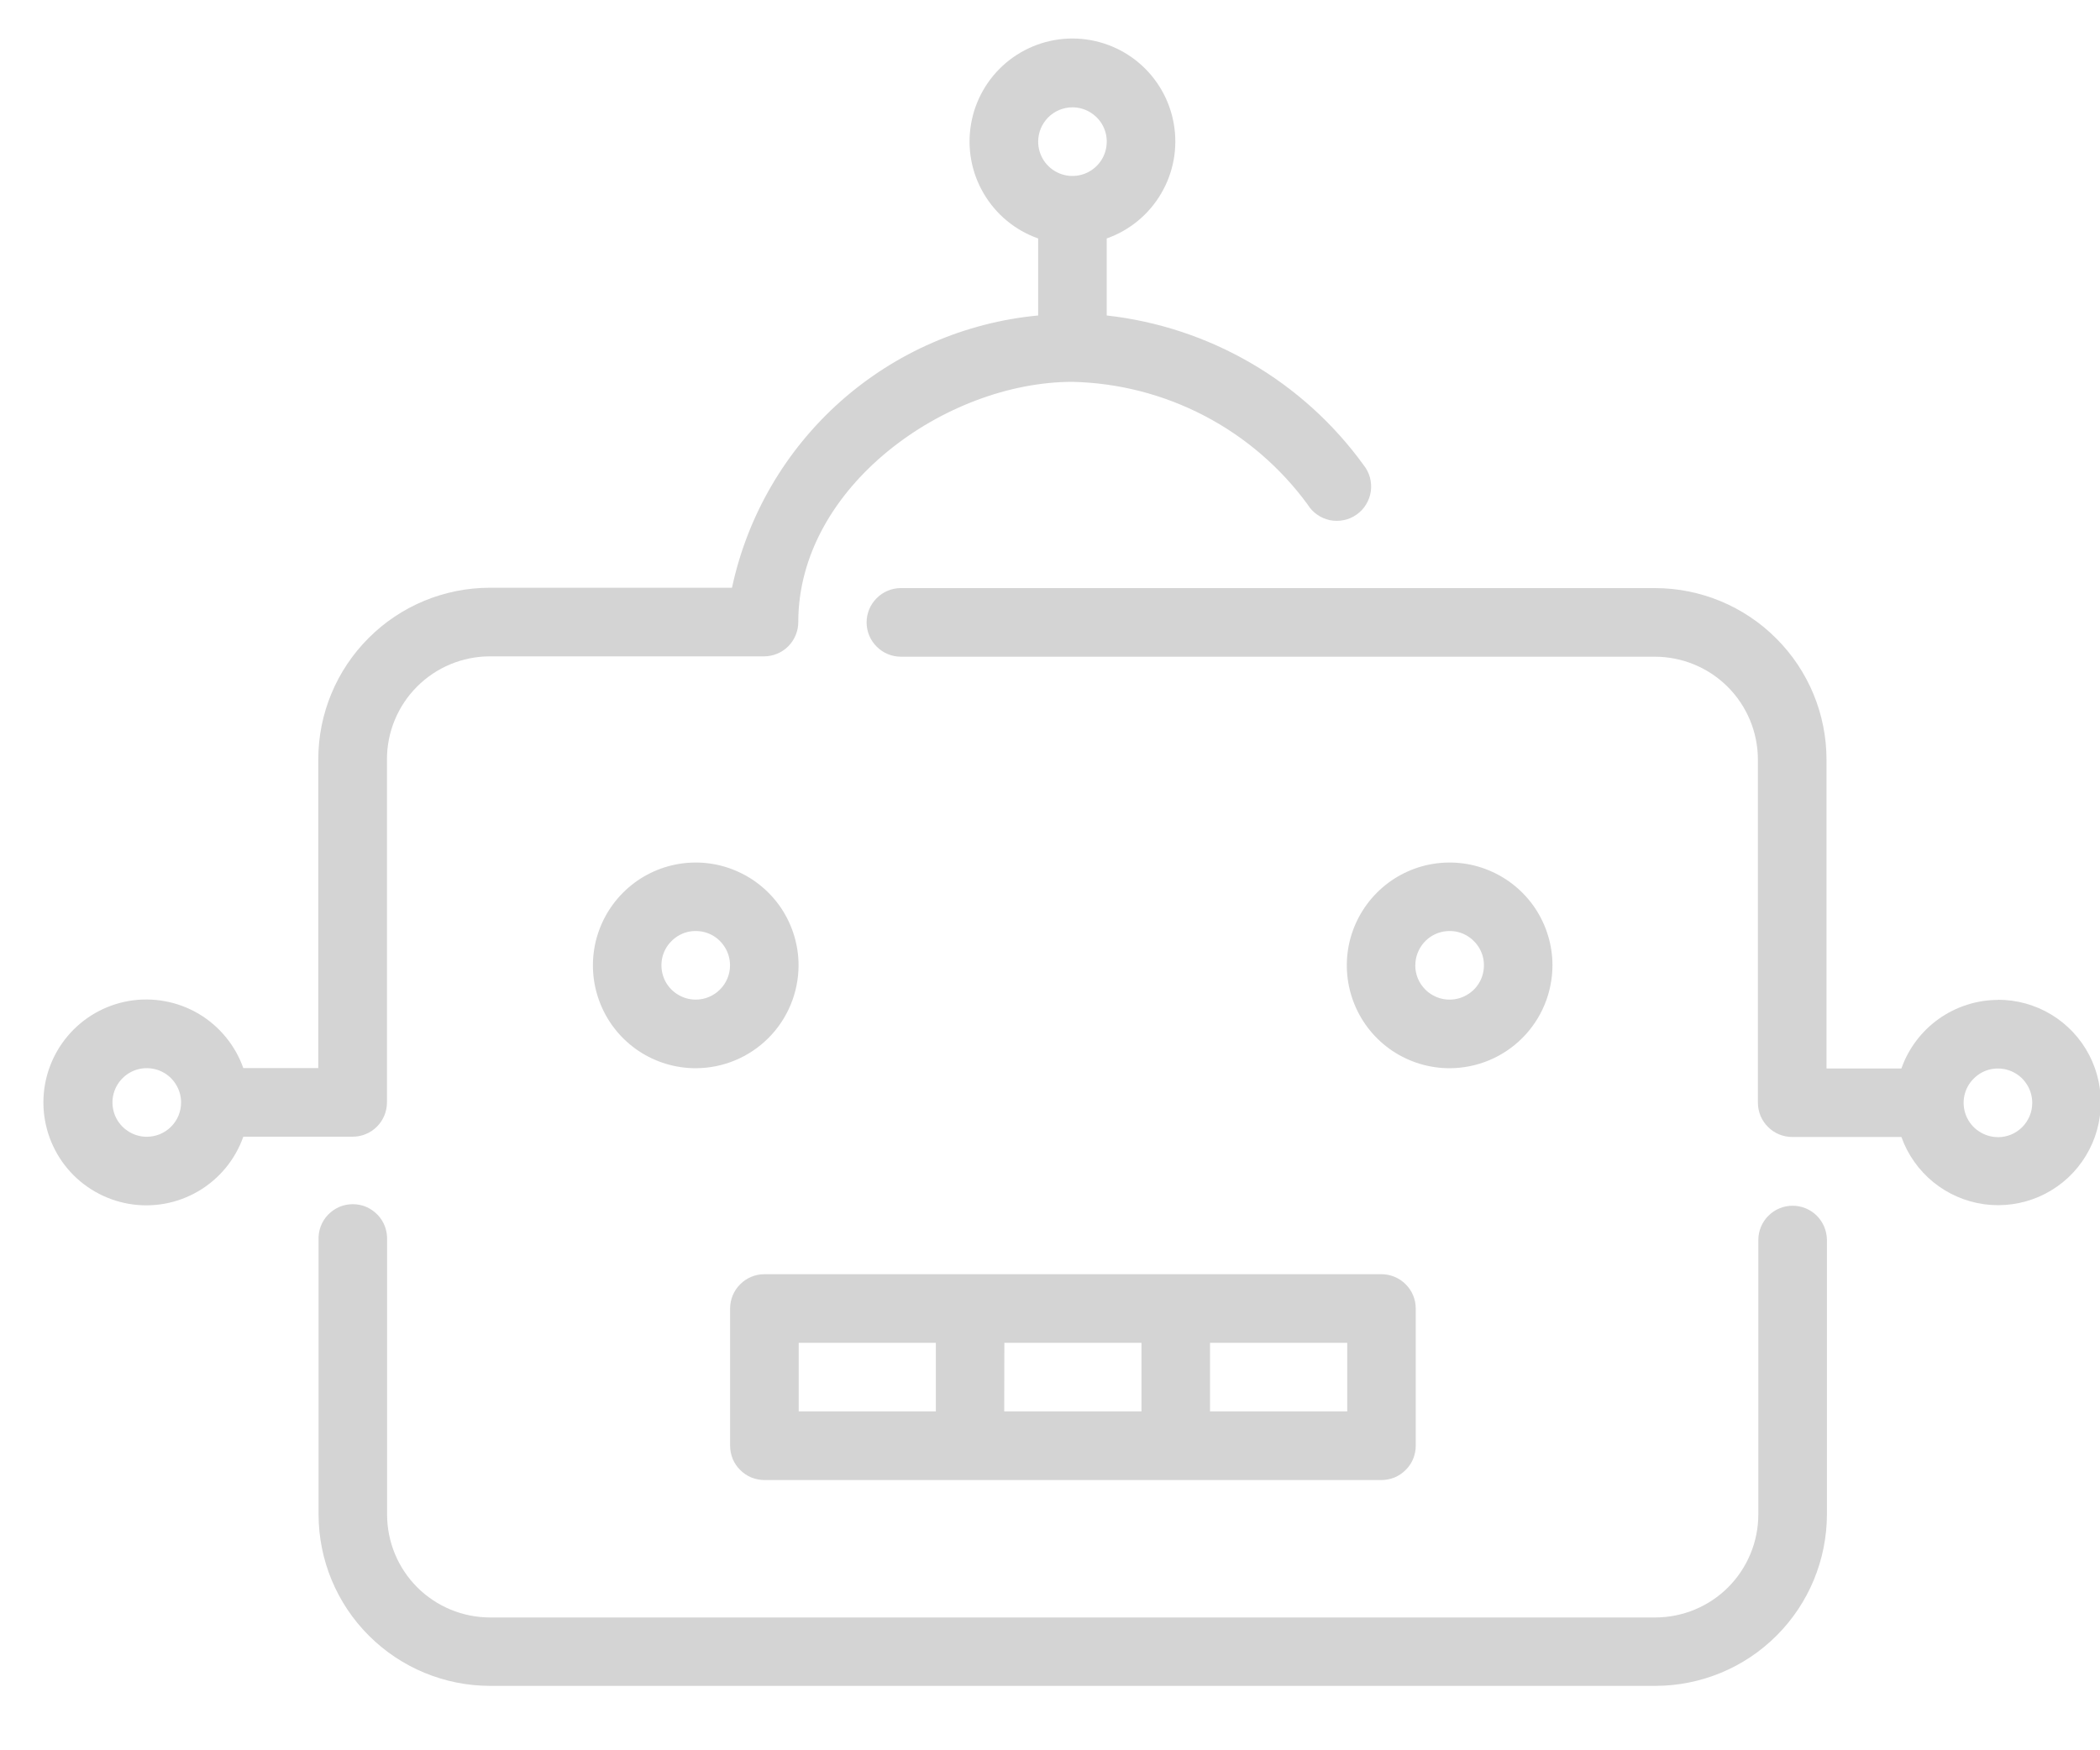 <?xml version="1.0" encoding="UTF-8"?>
<svg width="30px" height="25px" viewBox="0 0 30 25" version="1.1" xmlns="http://www.w3.org/2000/svg" xmlns:xlink="http://www.w3.org/1999/xlink">
    <!-- Generator: Sketch 46.2 (44496) - http://www.bohemiancoding.com/sketch -->
    <title>robot</title>
    <desc>Created with Sketch.</desc>
    <defs></defs>
    <g id="Page-1" stroke="none" stroke-width="1" fill="none" fill-rule="evenodd">
        <g id="robot" fill-rule="nonzero" fill="#D4D4D4">
            <g id="Path-393" transform="translate(4, 17)">
                <g id="path0_fill-link" transform="translate(0.55, 0.2)">
                    <path d="M21.058,0.022 C20.928,0.022 20.804,0.074 20.712,0.166 C20.62,0.258 20.569,0.382 20.569,0.512 L20.569,4.433 C20.568,4.823 20.413,5.196 20.138,5.472 C19.862,5.747 19.489,5.902 19.099,5.903 L2.449,5.903 C2.059,5.902 1.686,5.747 1.41,5.472 C1.135,5.196 0.98,4.823 0.98,4.433 L0.98,0.512 C0.982,0.446 0.972,0.38 0.949,0.318 C0.926,0.256 0.89,0.199 0.844,0.151 C0.798,0.104 0.743,0.065 0.683,0.039 C0.622,0.013 0.556,3.34285e-06 0.49,3.34285e-06 C0.424,3.34285e-06 0.358,0.013 0.297,0.039 C0.237,0.065 0.182,0.104 0.136,0.151 C0.09,0.199 0.054,0.256 0.031,0.318 C0.008,0.38 -0.002,0.446 0.001,0.512 L0.001,4.433 C0.002,5.082 0.26,5.704 0.719,6.162 C1.178,6.621 1.8,6.879 2.449,6.88 L19.099,6.88 C19.749,6.879 20.372,6.621 20.831,6.161 C21.29,5.702 21.548,5.079 21.549,4.429 L21.549,0.508 C21.547,0.379 21.495,0.255 21.404,0.164 C21.312,0.073 21.188,0.022 21.058,0.022 Z" id="path0_fill"></path>
                </g>
            </g>
            <g id="Path-394">
                <g id="path1_fill-link" transform="translate(0.62, 0.55)">
                    <path d="M4.908,15.195 L4.908,10.295 C4.908,9.906 5.063,9.532 5.338,9.257 C5.613,8.981 5.987,8.826 6.376,8.825 L10.294,8.825 C10.424,8.825 10.549,8.773 10.64,8.682 C10.732,8.59 10.784,8.465 10.784,8.335 C10.784,6.403 12.89,4.904 14.702,4.904 C15.359,4.919 16.003,5.085 16.586,5.389 C17.169,5.693 17.673,6.127 18.061,6.657 C18.096,6.714 18.142,6.763 18.197,6.801 C18.252,6.84 18.314,6.866 18.379,6.88 C18.445,6.893 18.512,6.893 18.578,6.879 C18.643,6.866 18.705,6.839 18.76,6.8 C18.814,6.762 18.861,6.713 18.895,6.656 C18.93,6.599 18.953,6.535 18.963,6.469 C18.972,6.403 18.968,6.336 18.951,6.271 C18.933,6.207 18.903,6.146 18.861,6.094 C18.432,5.501 17.884,5.005 17.252,4.637 C16.619,4.269 15.917,4.037 15.19,3.956 L15.19,2.856 C15.517,2.741 15.793,2.513 15.968,2.214 C16.144,1.915 16.208,1.564 16.149,1.222 C16.091,0.88 15.913,0.57 15.648,0.346 C15.383,0.123 15.047,-9.23085e-11 14.7,-9.23085e-11 C14.354,-9.23091e-11 14.018,0.123 13.753,0.346 C13.488,0.57 13.31,0.88 13.252,1.222 C13.193,1.564 13.257,1.915 13.433,2.214 C13.608,2.513 13.884,2.741 14.211,2.856 L14.211,3.956 C13.163,4.055 12.174,4.485 11.387,5.184 C10.6,5.884 10.057,6.816 9.837,7.845 L6.376,7.845 C5.726,7.846 5.104,8.104 4.645,8.564 C4.186,9.023 3.927,9.646 3.927,10.295 L3.927,14.706 L2.856,14.706 C2.74,14.379 2.513,14.104 2.214,13.928 C1.915,13.753 1.563,13.689 1.221,13.747 C0.88,13.806 0.57,13.983 0.346,14.249 C0.123,14.514 -4.50514e-10,14.849 -4.50514e-10,15.196 C-4.50514e-10,15.543 0.123,15.879 0.346,16.144 C0.57,16.409 0.88,16.586 1.221,16.645 C1.563,16.704 1.915,16.64 2.214,16.464 C2.513,16.289 2.74,16.013 2.856,15.686 L4.416,15.686 C4.481,15.686 4.545,15.674 4.604,15.649 C4.664,15.625 4.718,15.589 4.764,15.543 C4.81,15.497 4.846,15.443 4.871,15.383 C4.895,15.324 4.908,15.26 4.908,15.195 Z M14.701,0.983 C14.798,0.983 14.893,1.012 14.973,1.066 C15.054,1.12 15.117,1.196 15.154,1.286 C15.191,1.375 15.2,1.474 15.181,1.569 C15.163,1.664 15.116,1.751 15.047,1.82 C14.979,1.888 14.892,1.935 14.796,1.954 C14.701,1.973 14.603,1.963 14.513,1.926 C14.424,1.889 14.347,1.826 14.293,1.745 C14.24,1.665 14.211,1.57 14.211,1.473 C14.211,1.343 14.263,1.219 14.354,1.127 C14.446,1.035 14.571,0.983 14.701,0.983 Z M1.477,15.687 C1.38,15.687 1.285,15.658 1.205,15.604 C1.124,15.551 1.061,15.474 1.024,15.385 C0.987,15.295 0.977,15.197 0.996,15.101 C1.015,15.007 1.062,14.919 1.13,14.851 C1.199,14.782 1.286,14.735 1.381,14.716 C1.476,14.698 1.575,14.707 1.664,14.744 C1.754,14.781 1.831,14.844 1.884,14.925 C1.938,15.005 1.967,15.1 1.967,15.197 C1.967,15.261 1.954,15.325 1.93,15.385 C1.905,15.444 1.869,15.498 1.823,15.544 C1.778,15.589 1.724,15.625 1.664,15.65 C1.605,15.674 1.541,15.687 1.477,15.687 Z" id="path1_fill"></path>
                </g>
            </g>
            <g id="Path-395" transform="translate(12, 8)">
                <g id="path2_fill-link" transform="translate(0.38, 0.4)">
                    <path d="M16.162,5.882 C15.859,5.883 15.564,5.978 15.317,6.153 C15.07,6.329 14.883,6.576 14.783,6.862 L13.713,6.862 L13.713,2.451 C13.713,1.801 13.455,1.178 12.995,0.719 C12.536,0.259 11.914,0.001 11.264,3.66211e-07 L0.49,3.66211e-07 C0.36,3.66211e-07 0.235,0.052 0.144,0.144 C0.052,0.235 1.34277e-06,0.36 1.34277e-06,0.49 C1.34277e-06,0.62 0.052,0.745 0.144,0.836 C0.235,0.928 0.36,0.98 0.49,0.98 L11.264,0.98 C11.653,0.981 12.027,1.136 12.302,1.411 C12.578,1.687 12.732,2.06 12.733,2.45 L12.733,7.35 C12.733,7.414 12.746,7.478 12.77,7.538 C12.795,7.597 12.831,7.651 12.877,7.696 C12.922,7.742 12.976,7.778 13.036,7.803 C13.095,7.827 13.159,7.84 13.223,7.84 L14.783,7.84 C14.873,8.093 15.032,8.317 15.24,8.486 C15.449,8.656 15.7,8.764 15.967,8.801 C16.233,8.837 16.505,8.799 16.751,8.692 C16.998,8.584 17.21,8.411 17.364,8.191 C17.519,7.971 17.61,7.713 17.628,7.445 C17.646,7.176 17.59,6.908 17.466,6.67 C17.342,6.431 17.155,6.232 16.925,6.092 C16.695,5.953 16.431,5.88 16.162,5.88 L16.162,5.882 Z M16.162,7.842 C16.065,7.842 15.97,7.813 15.89,7.759 C15.809,7.706 15.746,7.629 15.709,7.54 C15.672,7.45 15.662,7.351 15.681,7.256 C15.7,7.161 15.747,7.074 15.816,7.006 C15.884,6.937 15.971,6.89 16.066,6.871 C16.162,6.853 16.26,6.862 16.349,6.899 C16.439,6.936 16.516,6.999 16.569,7.08 C16.623,7.16 16.652,7.255 16.652,7.352 C16.652,7.416 16.64,7.48 16.615,7.54 C16.59,7.599 16.554,7.654 16.509,7.699 C16.463,7.745 16.409,7.781 16.35,7.806 C16.29,7.83 16.226,7.843 16.162,7.843 L16.162,7.842 Z" id="path2_fill"></path>
                </g>
            </g>
            <g id="Path-397" transform="translate(19, 12)">
                <g id="path3_fill-link" transform="translate(0.24, 0.32)">
                    <path d="M2.938,1.468 C2.938,1.178 2.851,0.894 2.69,0.652 C2.528,0.411 2.299,0.223 2.03,0.112 C1.762,0 1.467,-0.028 1.182,0.028 C0.897,0.085 0.635,0.225 0.43,0.431 C0.225,0.636 0.085,0.898 0.028,1.183 C-0.028,1.468 0.001,1.763 0.112,2.031 C0.223,2.3 0.411,2.529 0.653,2.691 C0.895,2.852 1.179,2.938 1.469,2.938 C1.859,2.937 2.232,2.782 2.507,2.507 C2.783,2.231 2.937,1.858 2.938,1.468 Z M0.979,1.468 C0.979,1.371 1.008,1.276 1.062,1.196 C1.115,1.115 1.192,1.052 1.282,1.015 C1.371,0.978 1.47,0.969 1.565,0.987 C1.66,1.006 1.747,1.053 1.815,1.122 C1.884,1.19 1.931,1.277 1.95,1.372 C1.968,1.467 1.959,1.566 1.922,1.656 C1.885,1.745 1.822,1.822 1.741,1.875 C1.661,1.929 1.566,1.958 1.469,1.958 C1.405,1.958 1.341,1.946 1.281,1.921 C1.222,1.896 1.167,1.86 1.122,1.815 C1.076,1.769 1.04,1.715 1.015,1.656 C0.991,1.596 0.978,1.532 0.978,1.468 L0.979,1.468 Z" id="path3_fill"></path>
                </g>
            </g>
            <g id="Path-398" transform="translate(8, 12)">
                <g id="path4_fill-link" transform="translate(0.47, 0.32)">
                    <path d="M2.938,1.468 C2.938,1.178 2.851,0.894 2.69,0.652 C2.528,0.411 2.299,0.223 2.03,0.112 C1.762,0 1.467,-0.028 1.182,0.028 C0.897,0.085 0.635,0.225 0.43,0.431 C0.225,0.636 0.085,0.898 0.028,1.183 C-0.028,1.468 0.001,1.763 0.112,2.031 C0.223,2.3 0.411,2.529 0.653,2.691 C0.895,2.852 1.179,2.938 1.469,2.938 C1.859,2.937 2.232,2.782 2.507,2.507 C2.783,2.231 2.937,1.858 2.938,1.468 Z M1.469,1.958 C1.372,1.958 1.277,1.929 1.197,1.875 C1.116,1.822 1.053,1.745 1.016,1.656 C0.979,1.566 0.97,1.467 0.988,1.372 C1.007,1.277 1.054,1.19 1.123,1.122 C1.191,1.053 1.278,1.006 1.373,0.987 C1.468,0.969 1.567,0.978 1.657,1.015 C1.746,1.052 1.823,1.115 1.876,1.196 C1.93,1.276 1.959,1.371 1.959,1.468 C1.959,1.598 1.907,1.723 1.815,1.814 C1.724,1.906 1.599,1.958 1.469,1.958 Z" id="path4_fill"></path>
                </g>
            </g>
            <g id="Path-400" transform="translate(10, 18)">
                <g id="path5_fill-link" transform="translate(0.43, 0.2)">
                    <path d="M5.7373e-06,0.49 L5.7373e-06,2.45 C5.7373e-06,2.514 0.013,2.578 0.037,2.638 C0.062,2.697 0.098,2.751 0.144,2.796 C0.189,2.842 0.243,2.878 0.302,2.903 C0.362,2.927 0.426,2.94 0.49,2.94 L9.305,2.94 C9.369,2.94 9.433,2.927 9.493,2.903 C9.552,2.878 9.606,2.842 9.651,2.796 C9.697,2.751 9.733,2.697 9.758,2.638 C9.782,2.578 9.795,2.514 9.795,2.45 L9.795,0.49 C9.795,0.36 9.743,0.235 9.651,0.144 C9.56,0.052 9.435,-8.54492e-06 9.305,-8.54492e-06 L0.49,-8.54492e-06 C0.36,-8.54492e-06 0.235,0.052 0.144,0.144 C0.052,0.235 5.7373e-06,0.36 5.7373e-06,0.49 Z M6.856,0.98 L8.816,0.98 L8.816,1.96 L6.856,1.96 L6.856,0.98 Z M3.918,0.98 L5.877,0.98 L5.877,1.96 L3.916,1.96 L3.918,0.98 Z M0.98,0.98 L2.939,0.98 L2.939,1.96 L0.98,1.96 L0.98,0.98 Z" id="path5_fill"></path>
                </g>
            </g>
        </g>
    </g>
</svg>